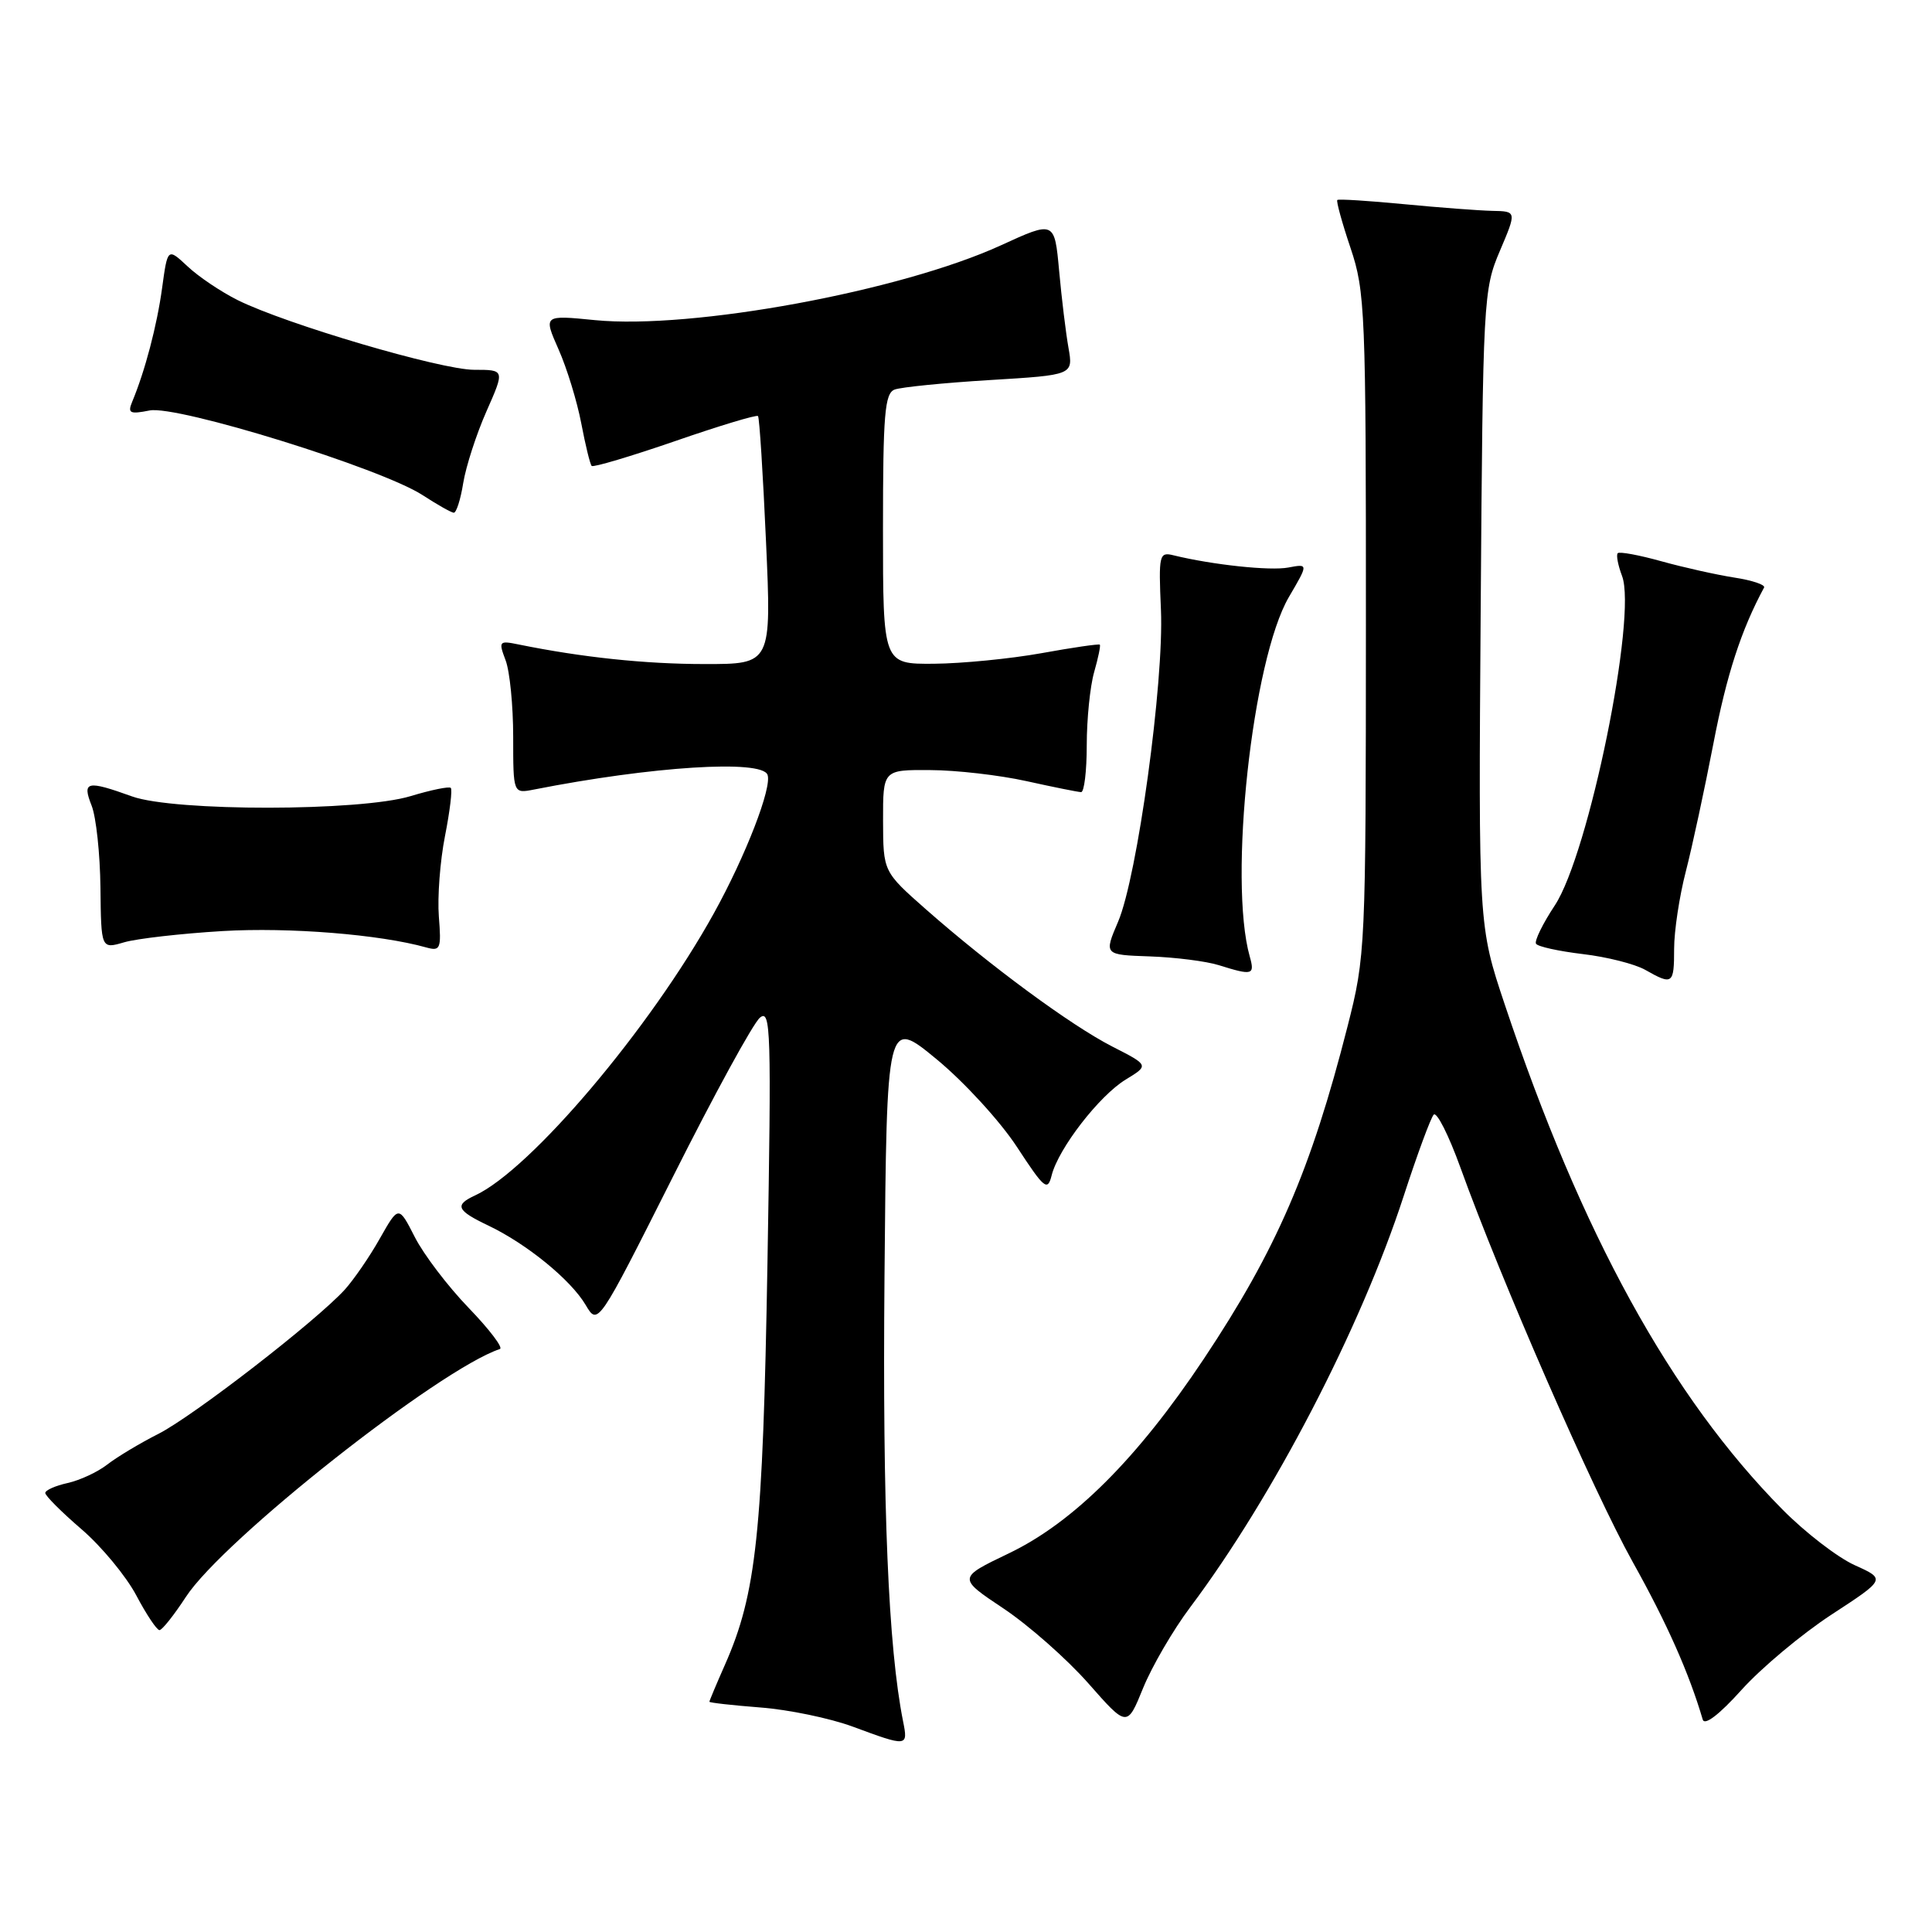 <?xml version="1.0" encoding="UTF-8" standalone="no"?>
<!DOCTYPE svg PUBLIC "-//W3C//DTD SVG 1.1//EN" "http://www.w3.org/Graphics/SVG/1.1/DTD/svg11.dtd" >
<svg xmlns="http://www.w3.org/2000/svg" xmlns:xlink="http://www.w3.org/1999/xlink" version="1.1" viewBox="0 0 256 256">
 <g >
 <path fill="currentColor"
d=" M 119.66 228.07 C 117.70 218.23 116.93 199.85 117.20 169.20 C 117.50 134.91 117.50 134.91 124.11 140.36 C 127.75 143.36 132.53 148.58 134.74 151.96 C 138.39 157.54 138.81 157.89 139.35 155.74 C 140.24 152.19 145.66 145.18 149.16 143.05 C 152.26 141.16 152.26 141.16 147.38 138.67 C 141.89 135.86 131.21 127.99 122.70 120.50 C 117.03 115.50 117.03 115.50 117.01 108.75 C 117.00 102.00 117.00 102.00 123.25 102.04 C 126.69 102.05 132.43 102.71 136.00 103.50 C 139.57 104.29 142.84 104.95 143.25 104.96 C 143.66 104.98 144.00 102.18 144.00 98.74 C 144.00 95.30 144.44 90.94 144.98 89.06 C 145.52 87.17 145.86 85.53 145.73 85.42 C 145.60 85.30 142.12 85.80 138.00 86.55 C 133.88 87.29 127.46 87.92 123.75 87.95 C 117.00 88.00 117.00 88.00 117.00 70.11 C 117.00 54.91 117.23 52.12 118.54 51.62 C 119.39 51.30 125.06 50.73 131.15 50.36 C 142.21 49.69 142.21 49.69 141.58 46.09 C 141.23 44.12 140.67 39.52 140.34 35.88 C 139.73 29.25 139.73 29.25 132.62 32.51 C 119.33 38.59 91.70 43.68 78.85 42.42 C 72.00 41.74 72.00 41.74 74.01 46.29 C 75.12 48.79 76.47 53.20 77.02 56.09 C 77.57 58.98 78.19 61.52 78.40 61.74 C 78.62 61.95 83.59 60.47 89.45 58.45 C 95.31 56.42 100.25 54.93 100.44 55.13 C 100.63 55.34 101.10 62.81 101.50 71.75 C 102.23 88.00 102.23 88.00 93.36 87.99 C 85.48 87.99 77.10 87.10 68.74 85.40 C 66.12 84.86 66.04 84.96 66.99 87.48 C 67.55 88.94 68.00 93.51 68.00 97.64 C 68.00 105.16 68.00 105.16 70.75 104.62 C 86.39 101.54 100.92 100.62 101.70 102.66 C 102.33 104.30 98.81 113.40 94.60 121.00 C 86.17 136.25 70.31 154.99 62.95 158.40 C 60.18 159.68 60.50 160.39 64.72 162.40 C 69.81 164.83 75.64 169.59 77.60 172.91 C 79.23 175.67 79.23 175.67 89.17 155.92 C 94.63 145.05 99.81 135.57 100.69 134.85 C 102.14 133.64 102.22 136.52 101.69 167.51 C 101.08 203.15 100.23 211.17 96.05 220.61 C 94.92 223.17 94.00 225.36 94.00 225.49 C 94.00 225.62 97.04 225.96 100.75 226.25 C 104.46 226.53 109.97 227.67 113.00 228.79 C 120.26 231.48 120.34 231.47 119.66 228.07 Z  M 157.70 212.98 C 168.72 198.30 180.29 176.01 185.99 158.50 C 187.78 153.00 189.57 148.14 189.97 147.70 C 190.37 147.26 191.96 150.41 193.51 154.70 C 198.87 169.57 211.09 197.55 216.36 207.00 C 220.87 215.07 223.82 221.72 225.62 227.85 C 225.86 228.69 227.81 227.20 230.76 223.92 C 233.37 221.02 238.73 216.53 242.69 213.94 C 249.88 209.25 249.88 209.25 245.75 207.39 C 243.48 206.36 239.17 203.04 236.18 200.01 C 221.42 185.08 209.56 163.51 199.39 133.11 C 195.90 122.67 195.90 122.67 196.20 80.59 C 196.49 39.60 196.56 38.36 198.74 33.25 C 200.97 28.00 200.97 28.00 197.74 27.94 C 195.96 27.90 190.68 27.50 186.00 27.05 C 181.32 26.60 177.37 26.35 177.20 26.50 C 177.04 26.64 177.82 29.50 178.95 32.85 C 180.89 38.62 181.00 41.21 180.99 82.72 C 180.98 125.77 180.94 126.66 178.55 136.03 C 173.72 155.00 169.14 165.60 159.51 180.06 C 150.72 193.26 142.24 201.72 133.69 205.82 C 126.89 209.08 126.89 209.08 132.98 213.14 C 136.33 215.38 141.38 219.84 144.21 223.05 C 149.35 228.89 149.35 228.89 151.47 223.67 C 152.64 220.80 155.44 215.99 157.70 212.98 Z  M 24.63 211.60 C 29.56 204.03 58.19 181.44 66.24 178.75 C 66.71 178.60 64.84 176.14 62.09 173.29 C 59.34 170.44 56.13 166.22 54.96 163.91 C 52.82 159.72 52.82 159.72 50.33 164.11 C 48.97 166.53 46.87 169.57 45.68 170.89 C 41.86 175.07 25.61 187.65 20.98 190.00 C 18.51 191.25 15.47 193.08 14.20 194.07 C 12.94 195.05 10.58 196.15 8.95 196.51 C 7.33 196.87 6.00 197.46 6.00 197.83 C 6.00 198.20 8.16 200.36 10.80 202.63 C 13.44 204.90 16.70 208.84 18.05 211.38 C 19.39 213.92 20.78 216.00 21.13 216.00 C 21.48 216.00 23.05 214.02 24.63 211.60 Z  M 221.83 125.72 C 221.83 123.36 222.53 118.75 223.38 115.47 C 224.23 112.18 225.87 104.55 227.04 98.50 C 228.78 89.44 230.71 83.48 233.75 77.85 C 233.94 77.49 232.17 76.89 229.80 76.53 C 227.44 76.16 223.09 75.19 220.14 74.37 C 217.20 73.55 214.60 73.07 214.36 73.30 C 214.13 73.53 214.39 74.89 214.93 76.32 C 216.95 81.64 210.52 113.17 206.02 119.97 C 204.42 122.39 203.30 124.68 203.53 125.05 C 203.76 125.43 206.55 126.04 209.73 126.42 C 212.90 126.79 216.62 127.73 218.00 128.51 C 221.63 130.57 221.83 130.43 221.83 125.72 Z  M 165.60 126.75 C 162.75 116.63 165.93 87.41 170.79 79.10 C 173.37 74.70 173.37 74.70 170.71 75.20 C 168.32 75.66 160.69 74.85 155.49 73.58 C 153.60 73.11 153.51 73.50 153.83 80.79 C 154.25 90.36 150.70 116.20 148.15 122.14 C 146.28 126.52 146.28 126.52 152.39 126.73 C 155.75 126.85 159.85 127.37 161.50 127.89 C 165.97 129.29 166.29 129.20 165.60 126.75 Z  M 29.50 123.37 C 38.31 122.85 50.33 123.81 56.51 125.55 C 58.35 126.06 58.49 125.72 58.15 121.45 C 57.95 118.88 58.31 114.09 58.96 110.80 C 59.61 107.50 59.96 104.62 59.73 104.40 C 59.51 104.18 57.12 104.67 54.41 105.49 C 47.73 107.52 23.09 107.54 17.50 105.53 C 11.50 103.37 10.86 103.51 12.14 106.75 C 12.74 108.26 13.26 113.16 13.31 117.62 C 13.40 125.75 13.40 125.75 16.45 124.86 C 18.13 124.37 24.00 123.70 29.50 123.37 Z  M 61.38 64.00 C 61.74 61.80 63.12 57.53 64.46 54.50 C 66.89 49.00 66.89 49.00 62.83 49.00 C 58.42 49.00 37.92 42.96 31.50 39.77 C 29.30 38.67 26.31 36.67 24.86 35.30 C 22.21 32.83 22.21 32.83 21.48 38.16 C 20.80 43.14 19.22 49.15 17.51 53.25 C 16.89 54.75 17.21 54.91 19.82 54.39 C 23.46 53.66 50.53 62.05 56.00 65.61 C 57.92 66.86 59.78 67.91 60.12 67.94 C 60.46 67.97 61.03 66.20 61.38 64.00 Z "/>
</g>
</svg>
